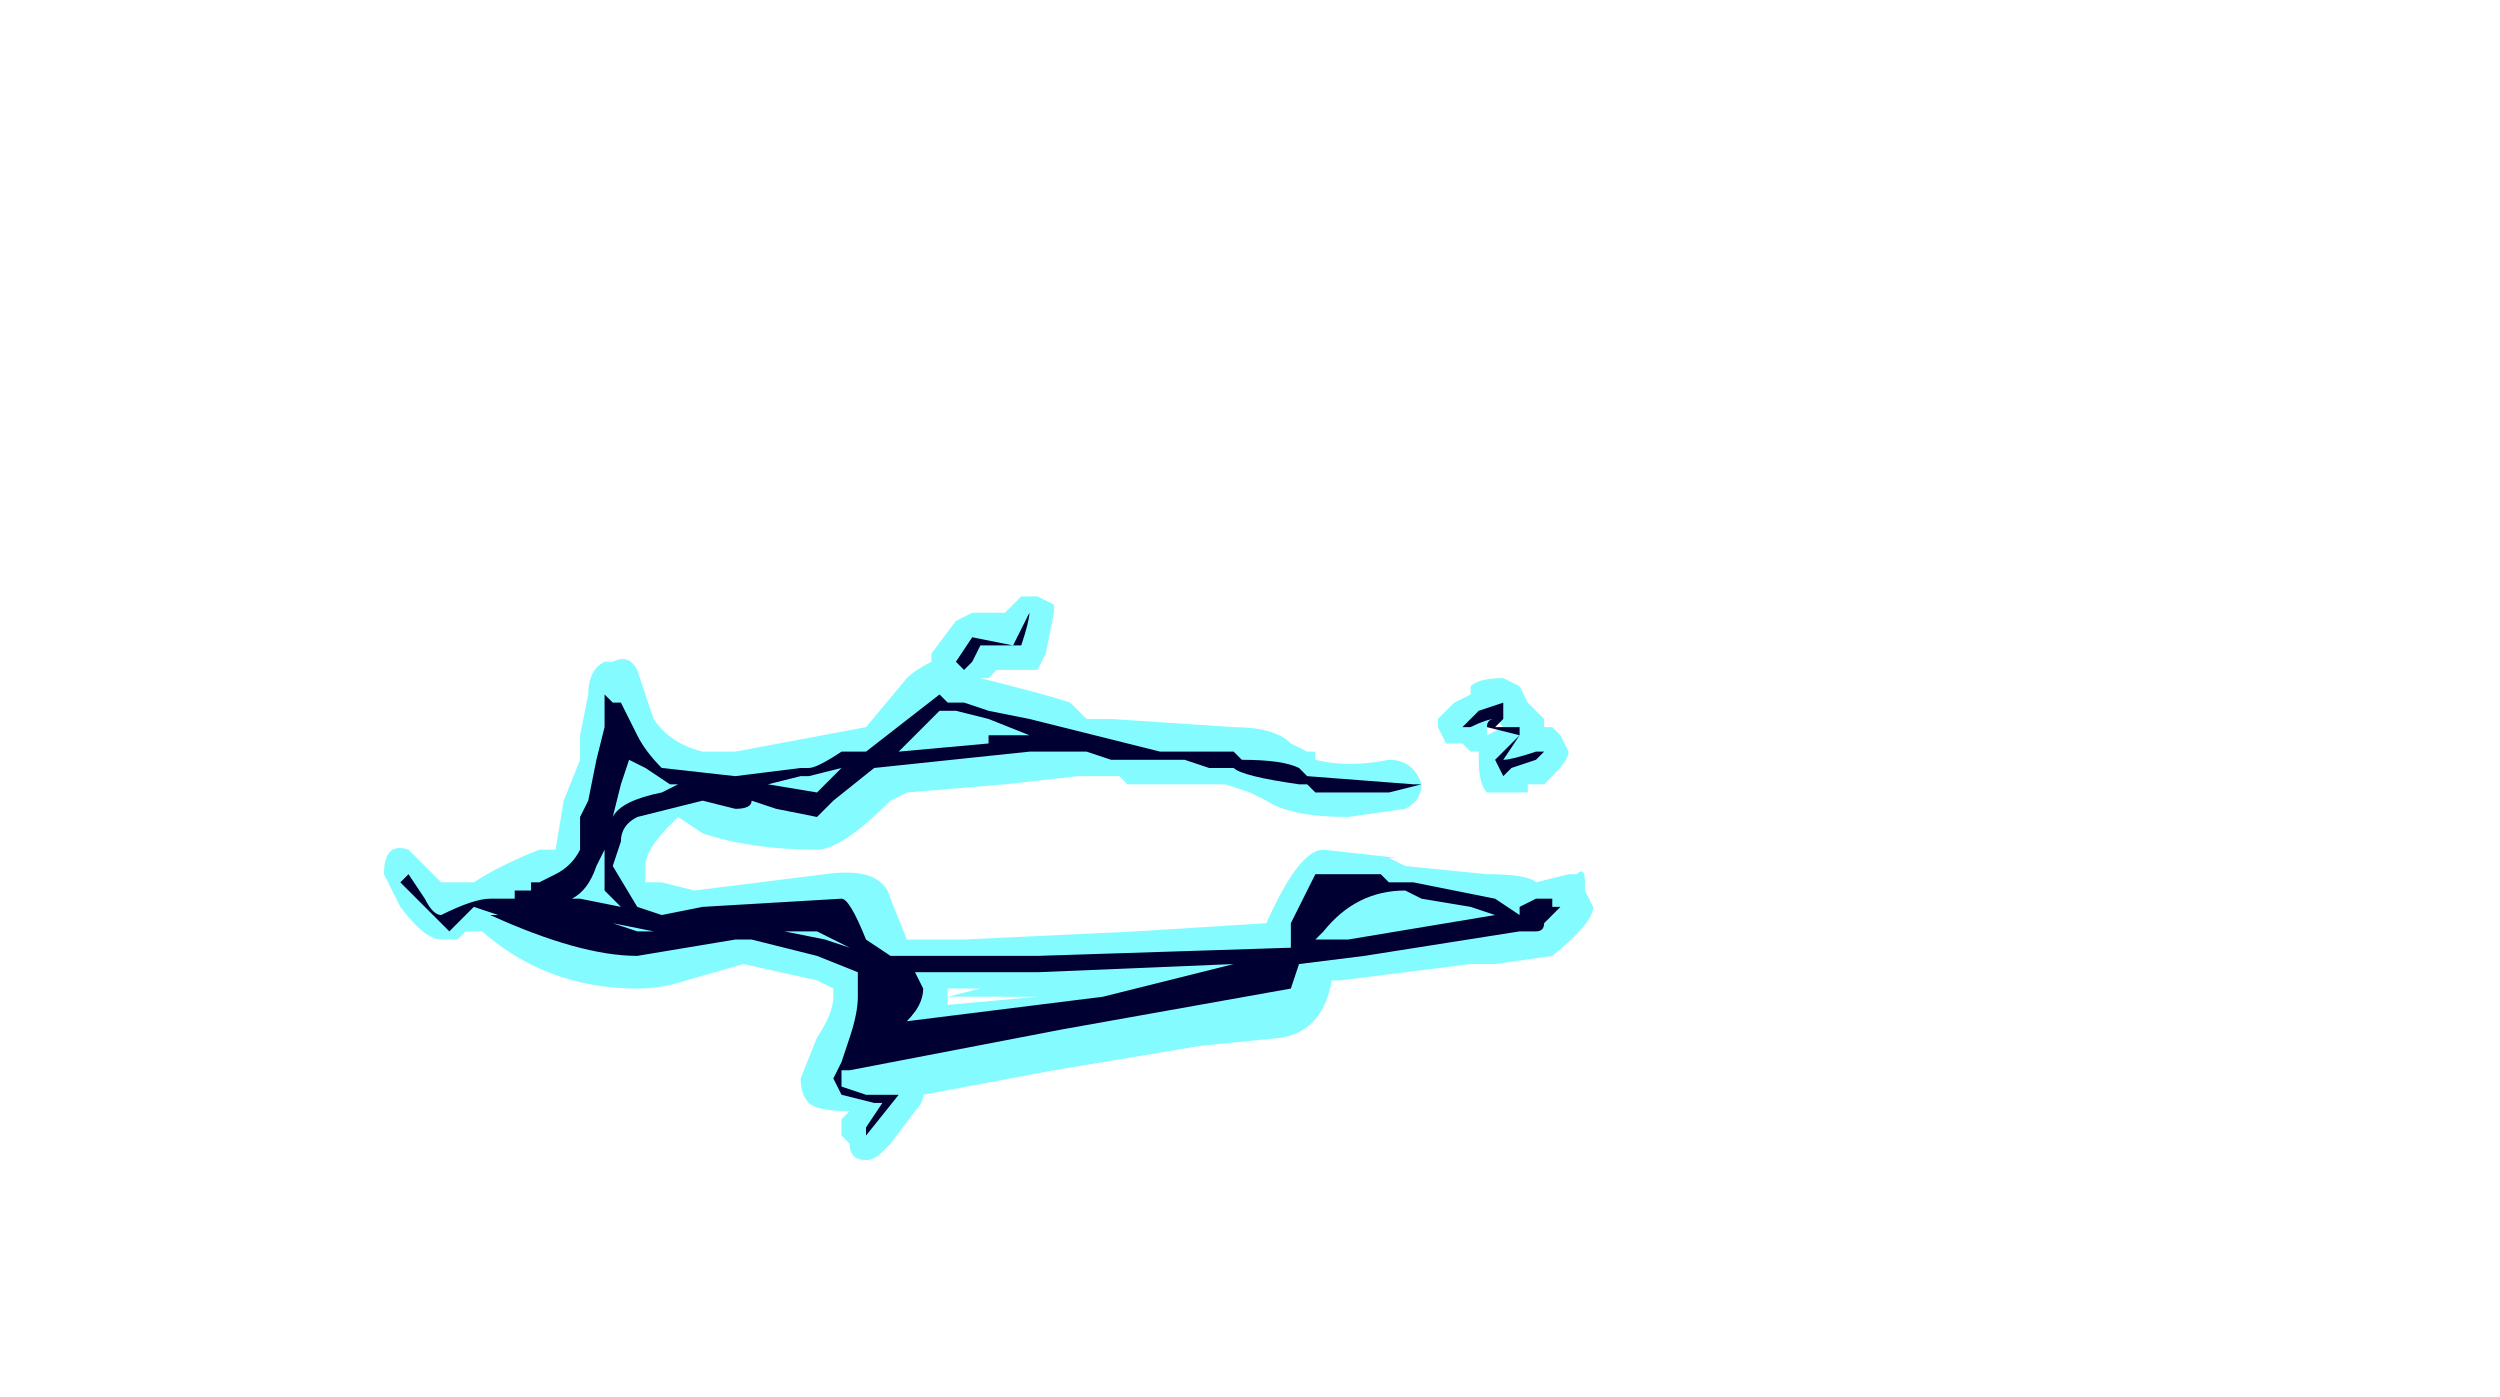 <?xml version="1.0" encoding="UTF-8" standalone="no"?>
<svg xmlns:ffdec="https://www.free-decompiler.com/flash" xmlns:xlink="http://www.w3.org/1999/xlink" ffdec:objectType="frame" height="59.85px" width="107.1px" xmlns="http://www.w3.org/2000/svg">
  <g transform="matrix(1.0, 0.0, 0.0, 1.0, 48.65, 153.65)">
    <use ffdec:characterId="494" height="3.5" transform="matrix(7.0, 0.0, 0.0, 7.0, -32.2, -128.45)" width="7.4" xlink:href="#shape0"/>
  </g>
  <defs>
    <g id="shape0" transform="matrix(1.0, 0.0, 0.0, 1.0, 4.6, 18.35)">
      <path d="M2.35 -17.75 L2.4 -17.65 2.5 -17.55 2.5 -17.5 2.55 -17.5 2.6 -17.45 2.65 -17.35 Q2.65 -17.3 2.55 -17.2 L2.5 -17.15 2.4 -17.15 2.4 -17.1 2.15 -17.1 Q2.1 -17.15 2.1 -17.3 L2.1 -17.35 2.05 -17.35 2.0 -17.4 Q1.95 -17.4 1.9 -17.4 L1.85 -17.5 1.85 -17.55 1.95 -17.65 2.05 -17.7 2.05 -17.75 Q2.1 -17.8 2.25 -17.8 L2.35 -17.75 M2.25 -17.5 L2.2 -17.55 2.15 -17.5 2.15 -17.45 2.25 -17.5 M1.65 -17.0 L1.3 -16.95 Q0.95 -16.95 0.8 -17.05 L0.7 -17.1 0.55 -17.15 0.45 -17.15 Q0.15 -17.15 -0.05 -17.15 L-0.1 -17.2 -0.35 -17.2 -0.8 -17.15 -1.4 -17.1 -1.5 -17.05 Q-1.8 -16.75 -1.95 -16.75 -2.35 -16.75 -2.65 -16.85 L-2.8 -16.95 -2.85 -16.9 Q-3.0 -16.75 -3.0 -16.65 L-3.0 -16.55 -2.9 -16.55 -2.7 -16.5 -1.9 -16.6 Q-1.55 -16.65 -1.5 -16.45 L-1.4 -16.2 -1.05 -16.2 0.0 -16.25 0.8 -16.3 Q1.0 -16.75 1.15 -16.75 L1.6 -16.7 1.65 -16.65 1.55 -16.7 1.6 -16.7 1.65 -16.65 2.15 -16.6 Q2.4 -16.6 2.45 -16.55 L2.65 -16.6 2.7 -16.6 Q2.75 -16.65 2.75 -16.55 L2.75 -16.5 2.8 -16.4 Q2.8 -16.3 2.55 -16.1 L2.2 -16.05 2.05 -16.05 1.25 -15.95 1.2 -15.95 Q1.15 -15.65 0.9 -15.6 L0.4 -15.55 -0.5 -15.4 -1.3 -15.25 Q-1.3 -15.2 -1.35 -15.15 L-1.5 -14.95 -1.55 -14.9 Q-1.6 -14.85 -1.65 -14.85 -1.75 -14.85 -1.75 -14.95 L-1.8 -15.0 -1.8 -15.1 -1.75 -15.15 Q-1.95 -15.15 -2.0 -15.2 -2.05 -15.25 -2.05 -15.35 L-1.95 -15.6 Q-1.85 -15.75 -1.85 -15.85 L-1.85 -15.9 -1.95 -15.95 -2.4 -16.05 -2.75 -15.95 Q-2.9 -15.9 -3.05 -15.9 -3.6 -15.9 -4.0 -16.25 L-4.1 -16.25 -4.15 -16.2 Q-4.2 -16.2 -4.25 -16.2 -4.35 -16.2 -4.5 -16.4 L-4.6 -16.6 Q-4.6 -16.8 -4.45 -16.75 L-4.25 -16.55 -4.05 -16.55 Q-3.9 -16.65 -3.65 -16.75 L-3.55 -16.75 -3.5 -17.05 -3.4 -17.3 -3.4 -17.45 -3.35 -17.7 Q-3.35 -17.85 -3.25 -17.9 L-3.2 -17.9 Q-3.1 -17.95 -3.05 -17.85 L-2.95 -17.55 Q-2.85 -17.4 -2.65 -17.35 L-2.45 -17.35 -1.65 -17.5 -1.4 -17.8 Q-1.35 -17.85 -1.25 -17.9 L-1.25 -17.95 -1.1 -18.15 -1.0 -18.2 -0.8 -18.2 -0.7 -18.3 -0.6 -18.3 -0.5 -18.25 -0.5 -18.2 -0.55 -17.95 -0.6 -17.85 -0.85 -17.85 -0.9 -17.8 -0.95 -17.8 Q-0.55 -17.7 -0.4 -17.65 L-0.3 -17.55 -0.15 -17.55 0.6 -17.5 Q0.85 -17.5 0.95 -17.4 L1.05 -17.35 1.1 -17.35 1.1 -17.3 Q1.3 -17.25 1.55 -17.3 1.7 -17.3 1.75 -17.15 1.75 -17.05 1.65 -17.0 M1.3 -16.45 Q1.2 -16.45 1.1 -16.35 L1.25 -16.35 1.25 -16.4 1.4 -16.45 1.3 -16.45 M1.1 -16.3 L1.1 -16.3 M0.25 -15.8 L0.75 -15.9 0.6 -15.9 0.2 -15.85 0.25 -15.8 M-3.5 -17.05 L-3.5 -17.05 M-3.1 -17.3 L-3.1 -17.35 -3.15 -17.3 -3.1 -17.3 M-3.65 -16.35 L-3.45 -16.3 -3.45 -16.5 -3.65 -16.4 -3.65 -16.35 M-3.2 -16.3 L-3.25 -16.35 -3.3 -16.25 -3.2 -16.25 -3.2 -16.3 M-2.95 -16.25 L-2.85 -16.25 -2.95 -16.3 -2.95 -16.25 M-1.2 -17.55 L-1.2 -17.55 M-1.4 -15.95 L-1.45 -15.9 -1.6 -15.8 -1.65 -15.8 -1.7 -15.45 -1.1 -15.6 -1.4 -15.6 -1.4 -15.7 -1.35 -15.75 -1.4 -15.8 -1.3 -15.85 -1.35 -15.85 -1.35 -15.95 -1.4 -15.95 M-1.15 -15.85 L-1.15 -15.8 -0.6 -15.85 -1.15 -15.85 -0.95 -15.9 -1.15 -15.9 -1.15 -15.85" fill="#77fbff" fill-opacity="0.902" fill-rule="evenodd" stroke="none"/>
      <path d="M2.2 -17.5 L2.35 -17.5 2.35 -17.45 2.25 -17.3 Q2.3 -17.3 2.45 -17.35 L2.5 -17.35 2.45 -17.3 2.3 -17.25 2.25 -17.2 2.2 -17.3 2.35 -17.45 2.15 -17.5 Q2.15 -17.55 2.2 -17.55 2.15 -17.55 2.05 -17.5 L2.0 -17.5 2.1 -17.6 2.25 -17.65 2.25 -17.55 2.2 -17.5 M1.75 -17.15 L1.55 -17.1 1.1 -17.1 1.05 -17.15 1.0 -17.15 Q0.65 -17.2 0.6 -17.25 L0.45 -17.25 0.3 -17.3 -0.15 -17.3 -0.3 -17.35 -0.65 -17.35 -1.6 -17.25 -1.85 -17.05 -1.95 -16.95 -2.2 -17.0 -2.35 -17.05 Q-2.35 -17.0 -2.45 -17.0 L-2.65 -17.05 -3.05 -16.95 Q-3.15 -16.9 -3.15 -16.8 L-3.2 -16.65 -3.05 -16.4 -2.9 -16.35 -2.65 -16.4 -1.8 -16.45 Q-1.75 -16.45 -1.65 -16.2 L-1.5 -16.1 -0.6 -16.1 0.95 -16.15 0.95 -16.3 1.1 -16.6 1.5 -16.6 1.55 -16.55 1.7 -16.55 2.2 -16.45 2.35 -16.35 2.35 -16.4 2.45 -16.45 2.55 -16.45 2.55 -16.4 2.6 -16.4 2.5 -16.3 Q2.5 -16.25 2.45 -16.25 L2.35 -16.25 1.4 -16.1 1.0 -16.05 0.95 -15.9 -0.45 -15.65 -1.75 -15.4 -1.8 -15.4 -1.8 -15.3 -1.65 -15.25 Q-1.55 -15.25 -1.5 -15.25 L-1.45 -15.25 -1.65 -15.0 -1.65 -15.05 -1.55 -15.2 -1.6 -15.2 -1.8 -15.25 -1.85 -15.35 -1.8 -15.45 -1.75 -15.6 Q-1.7 -15.75 -1.7 -15.85 L-1.7 -16.0 -1.95 -16.1 -2.35 -16.2 -2.45 -16.2 -3.05 -16.1 Q-3.4 -16.1 -3.95 -16.35 L-3.9 -16.35 -4.05 -16.4 -4.1 -16.35 Q-4.15 -16.3 -4.2 -16.25 L-4.5 -16.55 -4.45 -16.6 -4.35 -16.45 Q-4.3 -16.35 -4.25 -16.35 -4.05 -16.45 -3.95 -16.45 L-3.8 -16.45 -3.8 -16.5 -3.7 -16.5 -3.7 -16.55 -3.65 -16.55 -3.55 -16.6 Q-3.45 -16.65 -3.4 -16.75 L-3.4 -16.95 -3.35 -17.05 -3.3 -17.3 -3.25 -17.5 -3.25 -17.7 -3.2 -17.65 -3.15 -17.65 -3.05 -17.45 Q-3.0 -17.35 -2.9 -17.25 L-2.45 -17.2 -2.05 -17.25 -2.0 -17.25 Q-1.95 -17.25 -1.8 -17.35 L-1.65 -17.35 -1.2 -17.7 -1.15 -17.65 -1.05 -17.65 -0.9 -17.6 -0.65 -17.55 0.15 -17.35 0.6 -17.35 0.65 -17.3 Q0.9 -17.3 1.0 -17.25 L1.05 -17.2 1.7 -17.15 1.75 -17.15 M1.65 -16.5 Q1.35 -16.5 1.15 -16.25 L1.1 -16.2 1.3 -16.2 2.2 -16.35 2.05 -16.4 1.75 -16.45 1.65 -16.5 M-0.75 -18.0 L-0.65 -18.2 Q-0.65 -18.15 -0.7 -18.0 L-0.95 -18.0 -1.0 -17.9 -1.05 -17.85 -1.1 -17.9 -1.0 -18.05 -0.75 -18.0 M-3.1 -17.3 L-3.15 -17.15 -3.2 -16.95 Q-3.15 -17.05 -2.9 -17.1 L-2.8 -17.15 -2.85 -17.15 -3.0 -17.25 -3.1 -17.3 M-3.25 -16.75 L-3.3 -16.65 Q-3.35 -16.5 -3.45 -16.45 L-3.4 -16.45 -3.15 -16.4 -3.25 -16.5 -3.25 -16.75 M-2.95 -16.25 L-3.2 -16.3 -3.05 -16.25 -2.95 -16.25 M-0.65 -17.45 L-0.9 -17.55 -1.1 -17.6 -1.2 -17.6 -1.45 -17.35 -0.9 -17.4 -0.9 -17.45 -0.65 -17.45 M-1.35 -16.0 L-1.3 -15.9 Q-1.3 -15.8 -1.4 -15.7 L-0.2 -15.85 0.6 -16.05 -0.6 -16.0 -1.35 -16.0 M-2.05 -17.2 L-2.25 -17.15 -1.95 -17.1 -1.8 -17.25 -2.0 -17.2 -2.05 -17.2 M-2.15 -16.25 L-1.9 -16.2 -1.75 -16.15 -1.95 -16.25 -2.15 -16.25" fill="#000033" fill-rule="evenodd" stroke="none"/>
    </g>
  </defs>
</svg>
